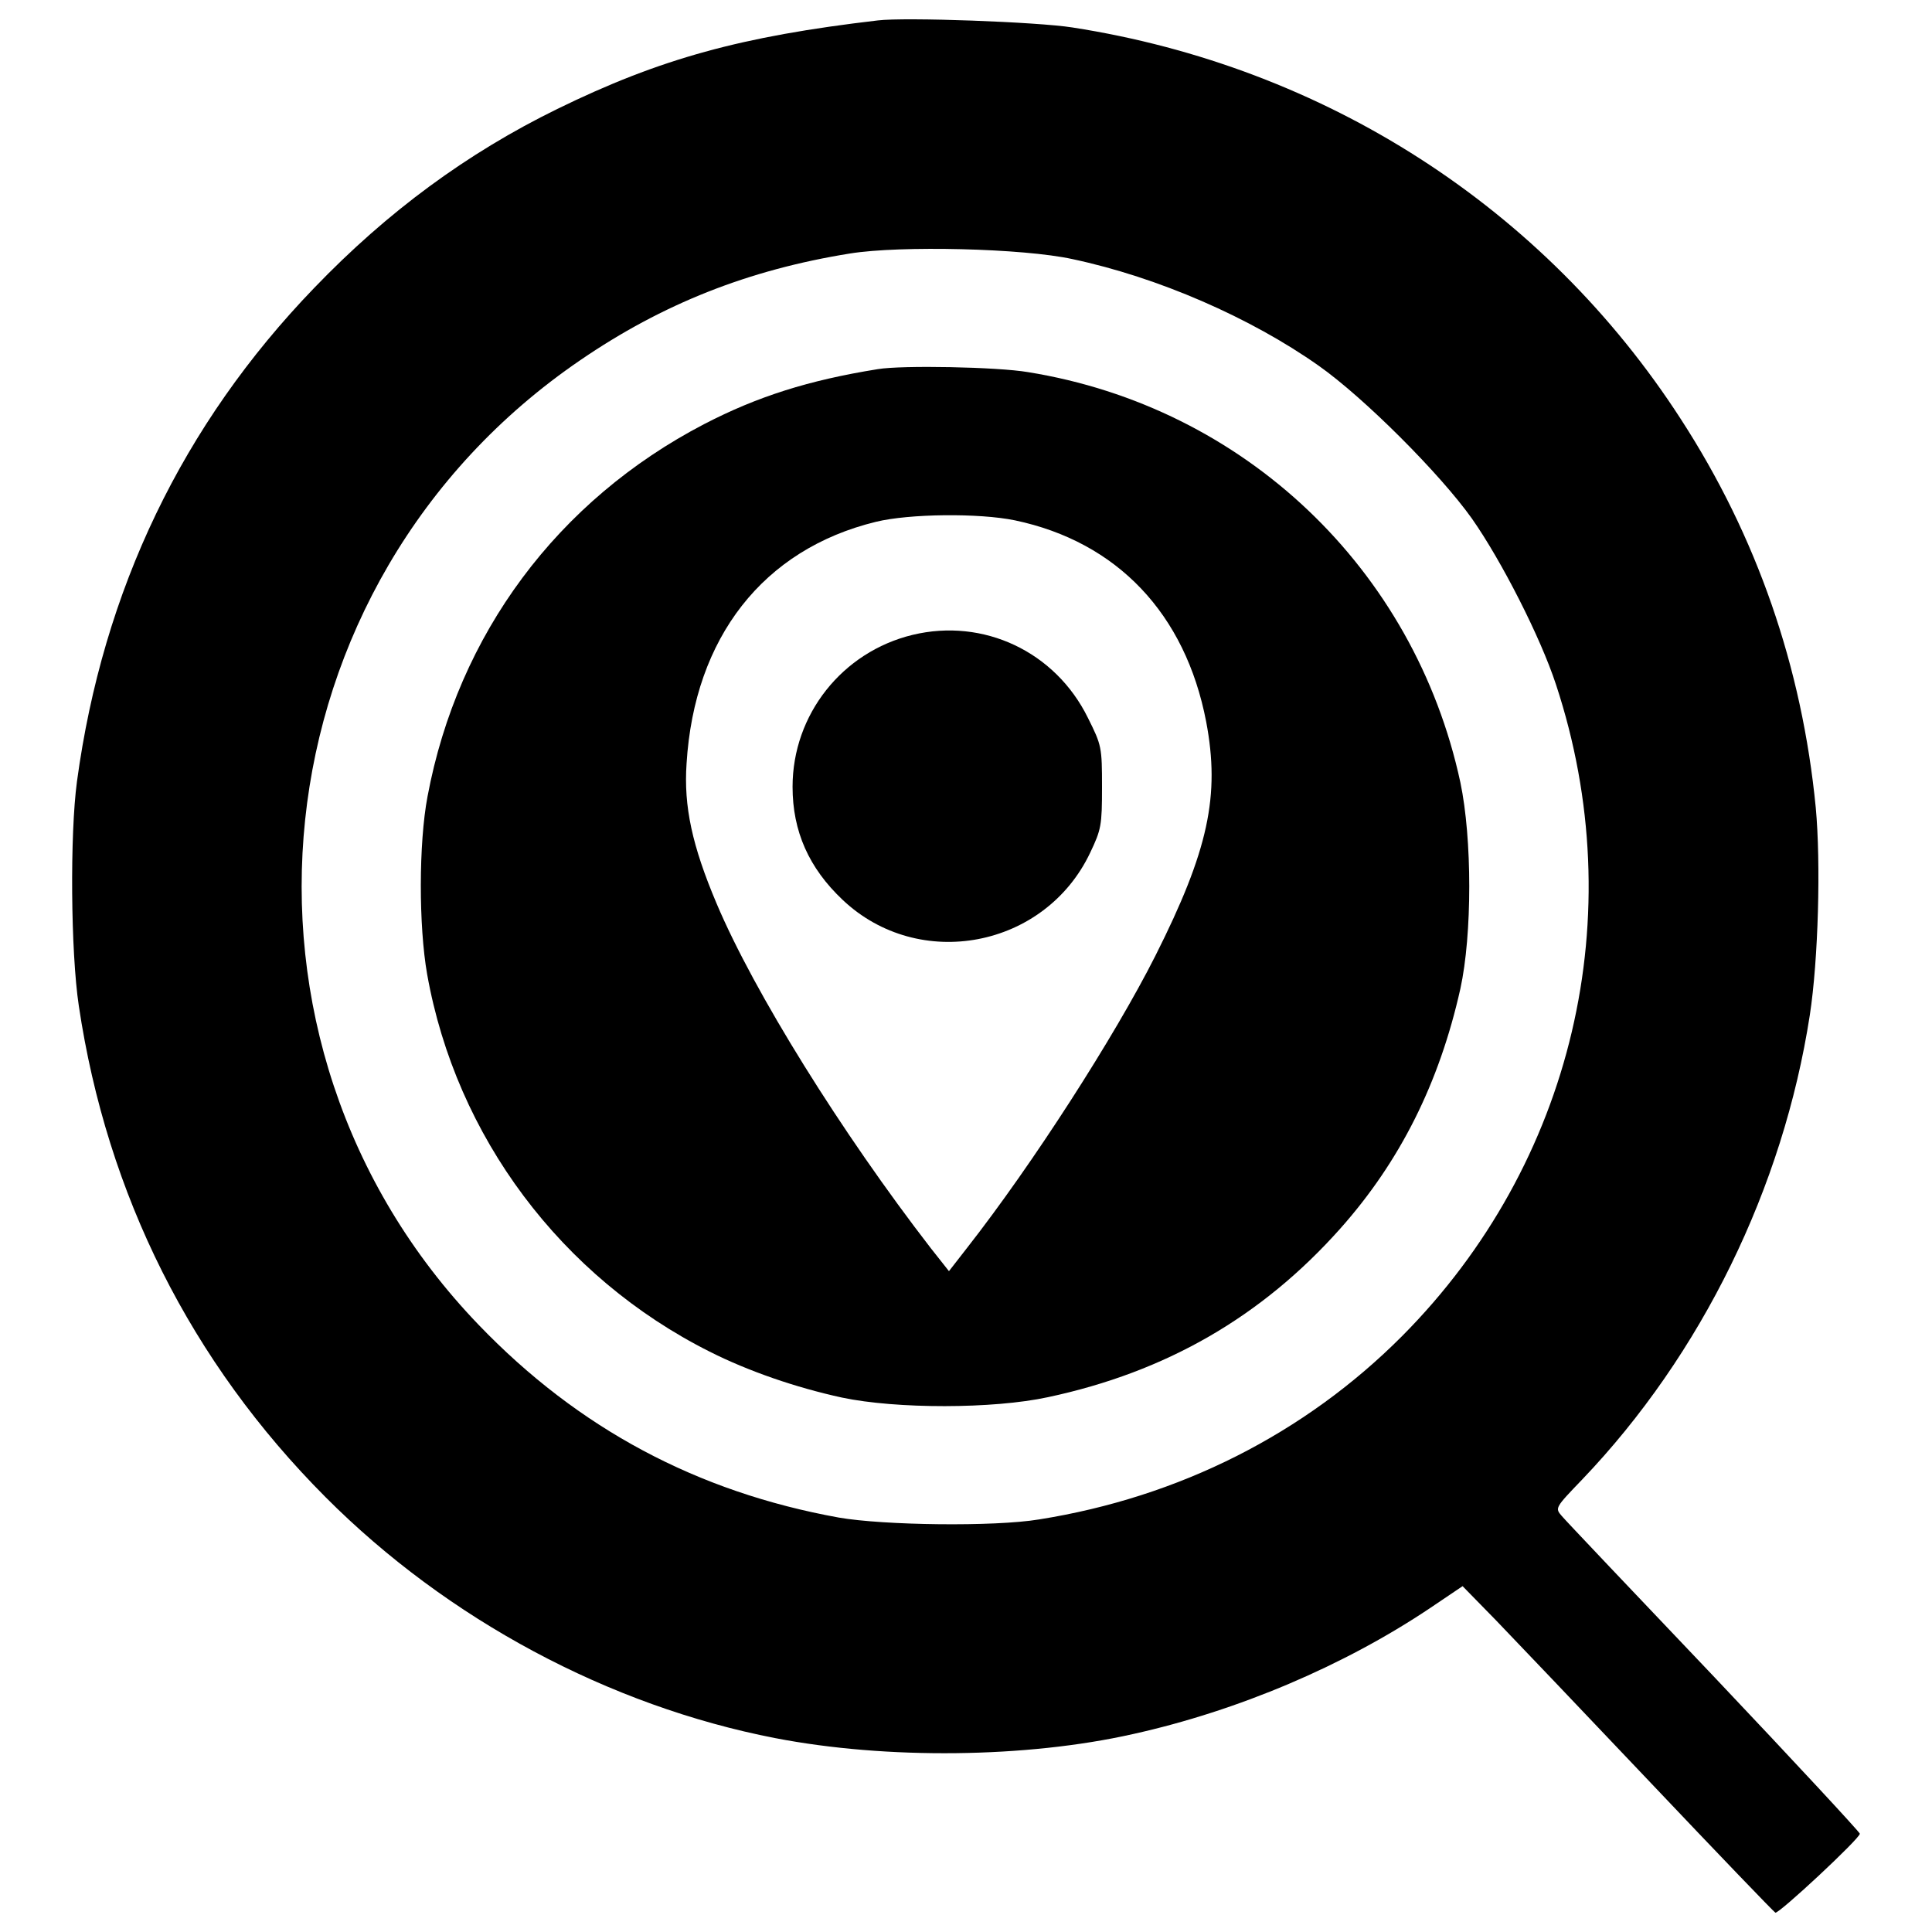 <?xml version="1.0" encoding="utf-8"?>
<!-- Svg Vector Icons : http://www.onlinewebfonts.com/icon -->
<!DOCTYPE svg PUBLIC "-//W3C//DTD SVG 1.1//EN" "http://www.w3.org/Graphics/SVG/1.1/DTD/svg11.dtd">
<svg version="1.1" xmlns="http://www.w3.org/2000/svg" xmlns:xlink="http://www.w3.org/1999/xlink" x="0px" y="0px" viewBox="0 0 1000 1000" enable-background="new 0 0 1000 1000" xml:space="preserve">
<g><g transform="translate(0,512) scale(0.1,-0.1)"><path d="M4543.5,5014.3c-705.9-82.5-1126-197.6-1659.2-458.4c-466.1-228.3-878.5-531.3-1258.3-926.5C945,2923.5,532.6,2066.1,398.3,1074.4C361.8,803.9,365.7,194,407.9-86.1c145.8-978.3,581.2-1845.3,1277.5-2543.5c631.1-633,1467.4-1080,2326.7-1246.8c575.4-111.3,1300.5-103.6,1853,21.1c544.7,120.8,1093.3,354.9,1534.5,650.3l170.7,115.1l172.6-176.5c94-97.8,454.6-475.7,801.8-842.1c347.2-366.4,636.8-667.5,644.5-671.4c17.3-7.6,437.3,383.6,437.3,408.6c0,7.7-339.5,374-751.9,809.5c-414.3,435.4-771.1,811.4-790.3,834.4c-36.4,42.2-36.4,42.2,105.5,189.9c617.7,646.4,1039.7,1509.6,1177.8,2403.5c44.1,287.7,57.5,786.5,30.7,1074.2c-70.9,727-305,1404.1-698.2,2010.2c-705.9,1093.4-1841.4,1824.2-3149.6,2027.5C5368.3,5006.6,4685.4,5031.6,4543.5,5014.3z M5550.5,3779c443.1-94,922.6-303.1,1275.6-552.4c234-165,627.2-558.2,792.2-790.3c153.4-218.7,354.9-613.8,435.4-859.3c393.2-1191.2,90.2-2480.2-796-3372.1c-504.5-506.4-1154.8-834.4-1879.8-949.5c-232.1-38.4-803.7-30.7-1035.8,9.6c-732.7,132.3-1348.5,460.4-1864.5,997.5c-1409.9,1465.5-1160.5,3842.1,525.6,4993c425.8,291.6,870.8,468,1396.4,552.4C4660.5,3850,5297.3,3834.6,5550.5,3779z"/><path d="M4543.5,3209.3c-358.7-57.5-623.4-141.9-897.7-283.9c-759.6-395.1-1275.6-1087.6-1432.9-1927.8c-46-241.7-46-671.4-1.9-920.7c149.6-840.2,694.4-1567.2,1461.7-1952.7c201.4-101.7,446.9-186.1,684.8-237.9c282-59.5,782.6-59.5,1066.5,1.9c611.9,130.4,1106.8,416.3,1513.4,872.8C7246.2-891.7,7449.5-487,7558.8,2.1c61.4,280.1,61.4,776.9,0,1068.4C7321,2175.4,6440.5,3013.7,5320.3,3194C5163,3220.8,4668.1,3230.4,4543.5,3209.3z M5253.2,2426.7c529.4-111.3,882.4-483.4,989.8-1041.6c72.9-383.6,11.5-667.5-262.8-1212.3c-211-418.2-634.9-1078-974.4-1511.5l-94-120.8l-94,118.9c-462.3,598.5-915,1325.5-1108.7,1783.9c-126.6,299.2-170.7,502.6-155.4,725.1c40.3,652.2,397.1,1108.7,980.2,1250.7C4706.5,2461.2,5067.1,2465.1,5253.2,2426.7z"/><path d="M4723.8,1834c-364.5-88.2-621.5-412.4-621.5-786.5c0-230.2,84.4-420.1,259-585c395.1-374,1047.3-249.4,1281.3,243.6c57.5,120.8,61.4,142,61.4,339.5c0,207.2-1.9,216.7-72.9,358.7C5462.3,1747.7,5090.1,1922.2,4723.8,1834z"/></g></g>
</svg>